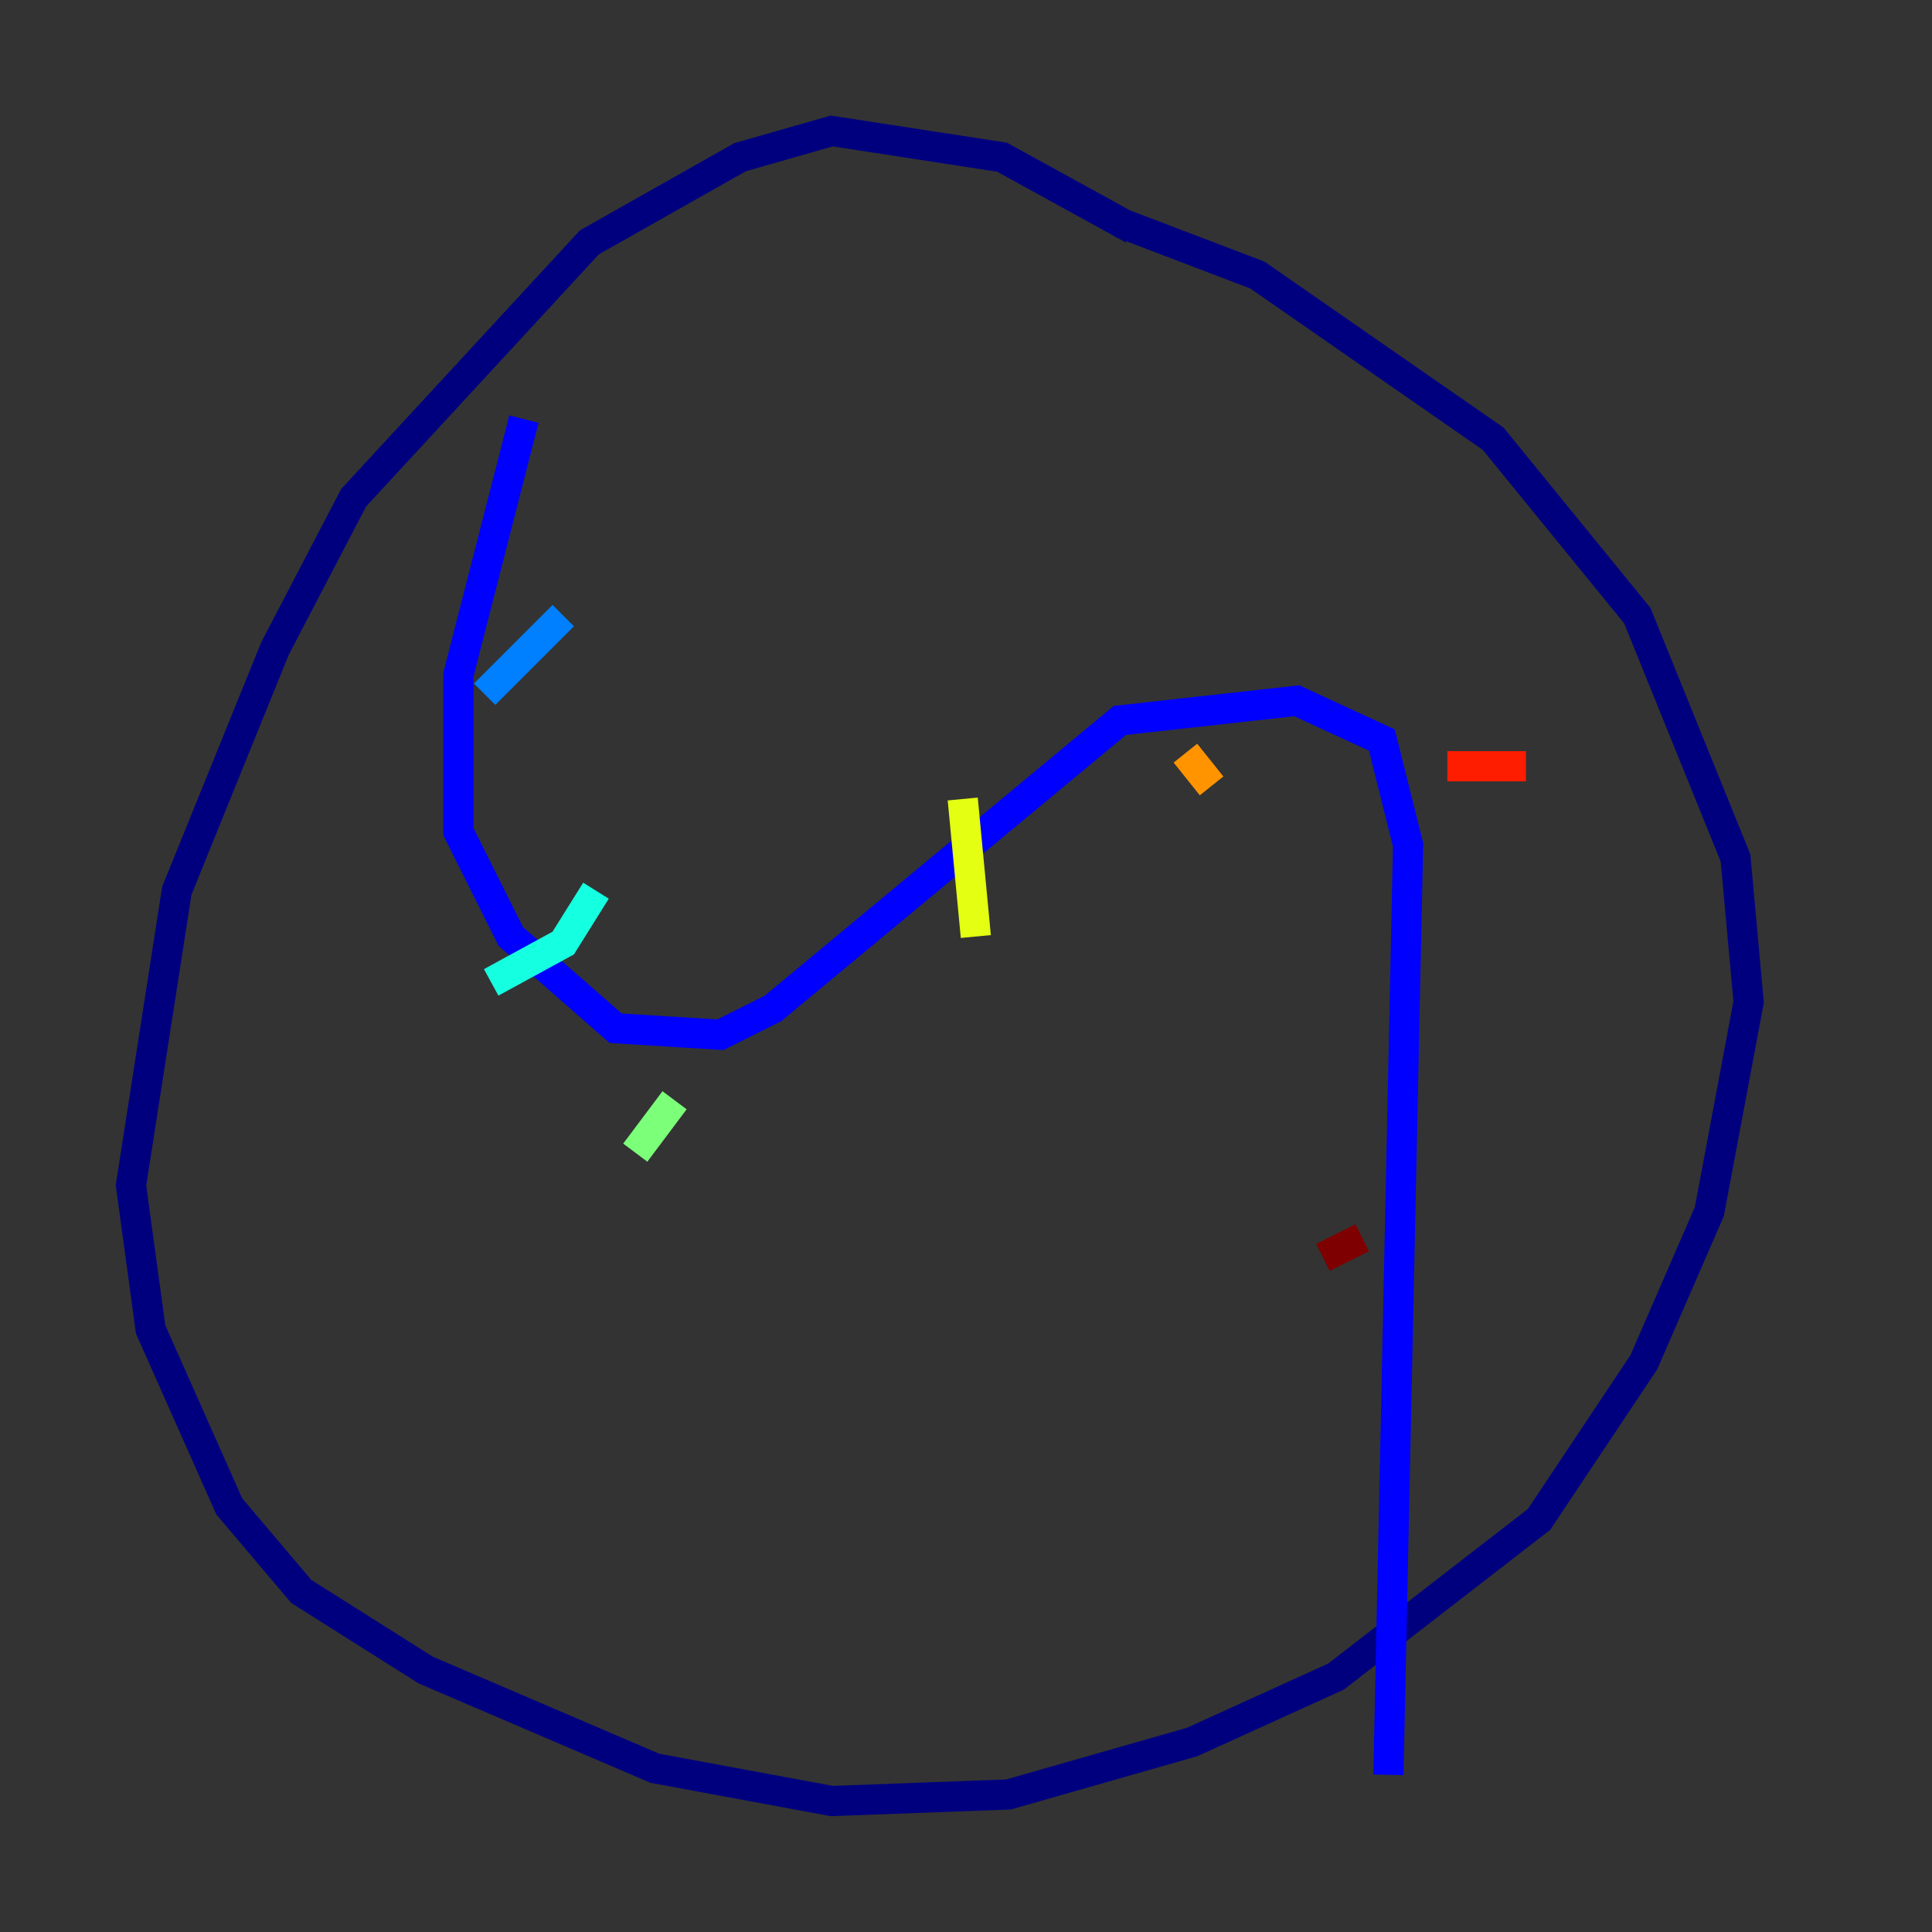 <?xml version="1.0" encoding="utf-8" ?>
<svg baseProfile="tiny" height="128" version="1.2" viewBox="0,0,128,128" width="128" xmlns="http://www.w3.org/2000/svg" xmlns:ev="http://www.w3.org/2001/xml-events" xmlns:xlink="http://www.w3.org/1999/xlink"><rect x="0" y="0" width="128" height="128" fill="#333333" stroke="none"/><defs /><polyline fill="none" points="75.064,15.186 66.386,10.414 55.105,8.678 49.031,10.414 39.051,16.054 23.43,32.976 18.224,42.956 11.715,59.01 8.678,78.536 9.98,88.081 15.186,99.797 19.959,105.437 28.203,110.644 43.39,117.153 55.105,119.322 66.82,118.888 78.969,115.417 88.515,111.078 101.966,100.664 108.909,90.251 113.248,80.271 115.851,66.386 114.983,56.841 108.475,40.786 98.929,29.071 83.308,18.224 74.197,14.752" stroke="#00007f" stroke-width="2" /><polyline fill="none" points="34.712,27.77 30.373,44.691 30.373,55.105 33.844,62.047 40.786,68.122 47.729,68.556 51.2,66.82 74.197,47.729 85.912,46.427 91.552,49.031 93.288,55.973 91.986,117.586" stroke="#0000ff" stroke-width="2" /><polyline fill="none" points="32.108,45.993 37.315,40.786" stroke="#0080ff" stroke-width="2" /><polyline fill="none" points="32.542,65.085 37.315,62.481 39.485,59.01" stroke="#15ffe1" stroke-width="2" /><polyline fill="none" points="42.088,76.366 44.691,72.895" stroke="#7cff79" stroke-width="2" /><polyline fill="none" points="63.783,52.936 64.651,62.047" stroke="#e4ff12" stroke-width="2" /><polyline fill="none" points="78.536,49.898 80.271,52.068" stroke="#ff9400" stroke-width="2" /><polyline fill="none" points="95.891,50.766 101.098,50.766" stroke="#ff1d00" stroke-width="2" /><polyline fill="none" points="87.647,83.308 90.251,82.007" stroke="#7f0000" stroke-width="2" /></svg>